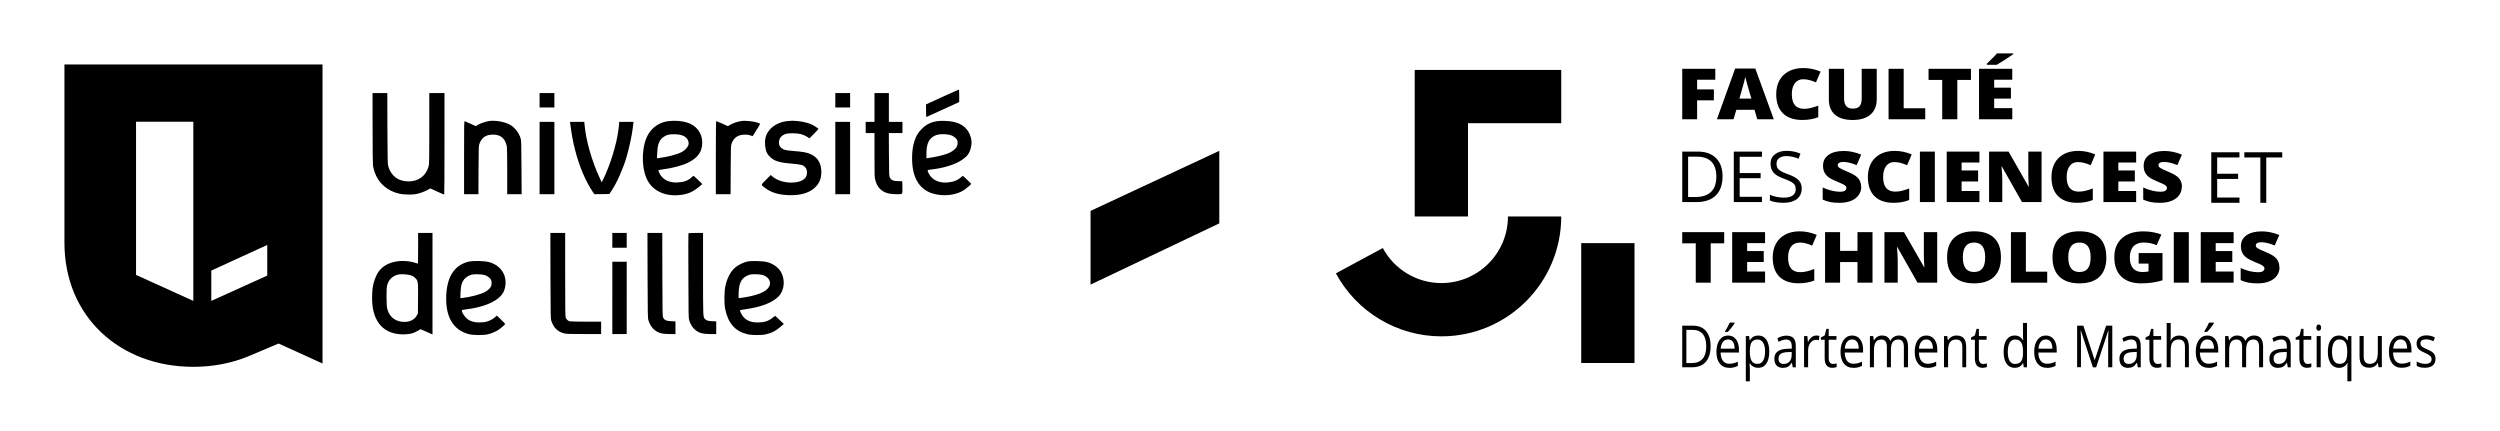 <?xml version="1.0" encoding="UTF-8" standalone="no"?>
<!DOCTYPE svg PUBLIC "-//W3C//DTD SVG 1.1//EN"
  "http://www.w3.org/Graphics/SVG/1.1/DTD/svg11.dtd">
<svg version="1.1" xmlns="http://www.w3.org/2000/svg" preserveAspectRatio="xMidYMid meet" viewBox="-19.35 -19.35 750.7 129.5">
    <title>Logo du Département de Mathématiques de l'Université de Lille</title>
    <desc>
        Cette version est basée sur un PDF officiel de l'Université, converti avec Inkscape, puis modifié avec SVYPathy et à la main par K. Tzanev. v1.0 : 7 décembre 2017
    </desc>
    <!-- Logos + textes (sans zone de protection) 9.57 cm x 3.19 cm = 272.4pt x 90.8pt (1cm = 28.45275pt) -->
    <!-- <rect x="0" y="0" width="712" height="90.8" fill="yellow"/> -->
    <!-- zone de protection = 1.36cm = 38.7pt (1cm = 28.45275pt) autour du logo -->
    <!-- <rect x="-38.7" y="-38.7" width="789.4" height="168.2" fill="green"/> -->
    <!-- J'ai réduit cette zone de protection de moitié. -->
    <!-- zone de protection = 0.68cm = 19.35pt (1cm = 28.45275pt) autour du logo -->
    <!-- <rect x="-19.35" y="-19.35" width="750.7" height="129.5" fill="green"/> -->
    <!-- Logo Université de Lille -->
    <path fill="#000000" d="M77.5 0l-77.5 0 0 53.5c0 22.3 16.7 37.3 38.7 37.3 5.9 0 11.5-1.1 16.4-3.1l9.2-3.9 13.2 6zm-38.8 71l-17.2-7.8 0-46 17.2 0zm22.2-7.6l-16.8 7.6 0-9.1 16.8-7.7z" />
    <!-- Université de Lille -->
    <path fill="#000000" d="M92.53 19.12c0 5.8.06 10.88.12 11.31.06.41.28 1.25.48 1.86 1.13 3.38 3.94 5.81 7.61 6.56 1.22.25 3.54.3 4.69.1 1.1-.19 2.53-.68 3.54-1.23l.93-.49 2.01.93c1.12.52 2.06.92 2.13.92.05 0 .08-6.86.08-15.24V8.6h-4.56v10.58c0 9.14-.02 10.69-.18 11.32-.74 2.9-3 4.62-6.06 4.62-3.06 0-5.22-1.61-6.08-4.52-.19-.64-.22-1.68-.26-11.36L96.95 8.6h-4.43l.01 10.52zM127.45 17c-.98.16-2.57.7-3.3 1.14l-.65.38-1.52-.69c-.84-.38-1.63-.73-1.75-.77-.23-.07-.23.19-.23 10.91v10.99h4.31l.03-7.3c.04-7.26.04-7.28.32-7.95.74-1.85 1.93-2.63 4.04-2.64 1.74-.01 2.96.68 3.66 2.09.2.41.42 1.07.48 1.46.07.41.12 3.65.12 7.52v6.82h4.33l-.05-8.02c-.04-7.25-.06-8.08-.25-8.72-.55-1.85-1.93-3.52-3.55-4.3-1.62-.78-4.31-1.19-5.99-.92zm15.23-6.24v2.16h4.44V8.6h-4.44v2.16zm0 17.34v10.86h4.44V17.24h-4.44V28.1zm9.18-10.42c.49 3.64.78 5.22 1.45 7.9 1.25 4.94 3.11 9.37 5.35 12.7l.47.68 2.25-.02 2.24-.04.76-1.14c1.52-2.28 3.38-6.47 4.39-9.9.83-2.82 1.67-6.76 1.93-9.06.04-.36.1-.86.13-1.12l.07-.44h-4.34l-.01.5c0 .29-.02.62-.05.76-.02.13-.1.72-.18 1.32-.54 4.26-2.54 10.7-4.58 14.74l-.41.82-.58-1.24c-2.38-5.09-4.13-11.23-4.57-16.04l-.08-.86h-4.3l.06.44zm29.58-.66c-2.62.3-4.8 1.7-6.12 3.93-1.92 3.24-2.2 9.23-.6 13.09 1.46 3.56 5.06 5.53 9.54 5.22 2.72-.19 4.46-.92 6.58-2.74l.69-.6-.63-.64c-.35-.36-.95-.92-1.32-1.26l-.7-.6-.56.5c-1.09.96-2.24 1.39-4.06 1.51-2.68.18-4.64-.8-5.59-2.78-.19-.41-.35-.79-.35-.85 0-.06.55-.18 1.24-.27 2.89-.35 6.05-1.19 7.77-2.06 2.94-1.48 4.19-3.29 4.19-6.05 0-2.9-1.85-5.23-4.79-6.05-1.56-.43-3.5-.56-5.29-.35zm4.14 4.31c1.16.43 1.86 1.34 1.86 2.39-.01.85-.91 1.97-2.12 2.6-1.31.7-4.13 1.44-6.81 1.79l-.59.07.08-1.65c.08-1.87.32-2.86.91-3.79.4-.61 1.28-1.27 2.11-1.54 1.15-.38 3.35-.32 4.56.13zM203.16 17c-1.04.17-2.52.67-3.26 1.12l-.68.42-1.69-.77c-.92-.42-1.74-.77-1.81-.77-.08 0-.12 3.55-.12 10.98v10.98h4.43l.03-7.3c.04-7.19.04-7.3.3-7.99.66-1.74 1.94-2.58 4-2.6.62-.01 1.12.06 1.6.23l.69.25.51-.81c1.02-1.6 1.8-2.9 1.75-2.95-.02-.01-.26-.12-.54-.23-1.25-.48-3.9-.77-5.21-.56zm13.81.02c-3.31.37-5.92 2.42-6.48 5.12-.29 1.4-.08 3.38.48 4.48.38.76 1.44 1.74 2.29 2.14 1.18.55 2.36.79 4.96 1.01 2.9.25 3.56.41 4.15 1.03.52.54.68 1.14.58 2.08-.18 1.63-1.93 2.6-4.73 2.6-2.15 0-4.24-.67-5.58-1.8l-.56-.47-1.42 1.43c-1.6 1.62-1.57 1.45-.42 2.34 1.88 1.45 4.04 2.14 7.12 2.27 3.53.14 6.24-.62 7.99-2.27 1.36-1.28 1.93-2.68 1.93-4.68 0-2.54-1.01-4.3-3.04-5.28-1.32-.62-2.16-.78-5.9-1.08-1.78-.14-2.42-.32-3.04-.84-.55-.46-.74-.9-.74-1.68 0-1.19.72-2.11 1.98-2.54.79-.28 3.25-.28 4.42 0 .82.2 1.78.62 2.4 1.08l.34.24 1.37-1.37c.76-.76 1.37-1.4 1.37-1.44 0-.05-.36-.34-.8-.64-1.44-.97-3.16-1.52-5.5-1.75-1.34-.13-1.79-.13-3.17.02zm14.51-6.26v2.16h4.44V8.6h-4.44v2.16zm0 17.34v10.86h4.44V17.24h-4.44V28.1zm11.76-15.18v4.32h-2.64v3.36h2.64v6.58c0 6.17.01 6.65.24 7.51.3 1.18.72 1.97 1.45 2.7 1.13 1.12 2.56 1.57 5.05 1.57 1.82 0 1.68.2 1.64-2.22l-.04-1.68-1.24-.02c-1.49-.02-2.06-.28-2.47-1.06-.24-.47-.25-.66-.29-6.94l-.03-6.44h4.09v-3.36h-4.08V8.6h-4.32v4.32zm20.38-3.16l-4.9 2.24v1.9c0 1.06.05 1.9.11 1.88.05-.02 2.29-1.03 4.97-2.26l4.88-2.22V9.4c0-1.03-.04-1.88-.08-1.88-.06 0-2.29 1.01-4.98 2.24zm-1.3 7.24c-2.1.29-3.49.95-4.86 2.34-1.14 1.14-1.72 2.09-2.21 3.65-.48 1.5-.7 2.93-.72 4.94-.08 5.76 2 9.49 6.04 10.78 3.24 1.04 7.2.61 9.62-1.03.74-.52 2.09-1.68 2.09-1.83 0-.04-.56-.6-1.26-1.25l-1.25-1.17-.69.56c-.88.72-1.69 1.09-2.86 1.31-3.08.6-5.6-.37-6.7-2.57-.49-1-.47-1.04.5-1.15 3.85-.41 7.32-1.46 9.45-2.88 1.58-1.06 2.28-1.98 2.69-3.6.29-1.13.3-2.04.06-3-.71-2.75-2.5-4.33-5.56-4.93-1.06-.2-3.43-.3-4.34-.17zm3.92 4.27c.7.22 1.51.85 1.79 1.39.26.5.24 1.4-.05 1.97-.44.85-1.45 1.62-2.8 2.14-1.36.5-3.74 1.06-5.76 1.33l-.58.07v-1.41c.01-3.02.74-4.55 2.62-5.42 1.12-.5 3.29-.54 4.78-.07zM106.2 55.23c0 3.9-.02 4.62-.17 4.57-3.3-1.27-7.39-.99-9.85.65-1.38.93-2.28 2.14-2.95 3.95-.65 1.78-.85 3.26-.85 5.88.02 7.12 3.63 11.03 9.92 10.76 1.63-.06 2.57-.32 3.89-1.1l.75-.44 1.41.62c.77.35 1.57.71 1.79.79l.38.17V50.6h-4.32v4.63zm-2.22 8.09c.62.2.96.41 1.39.84.83.83.85 1.04.81 6.24l-.04 4.38-.36.65c-.78 1.41-2.51 2.1-4.57 1.82-2.26-.31-3.77-1.73-4.31-4.01-.22-.92-.25-5.73-.05-6.7.39-1.77 1.47-2.92 3.23-3.41.86-.24 2.92-.13 3.9.19zm17.29-4.08c-4.16 1.06-6.39 4.49-6.62 10.14-.27 6.38 2.04 10.34 6.73 11.59 1.42.39 4.62.39 6 0 1.1-.3 2.21-.79 3.02-1.34.88-.6 1.97-1.57 1.94-1.73-.03-.07-.59-.66-1.28-1.31l-1.22-1.19-.54.51c-.72.66-2.03 1.27-3.08 1.45-.5.08-1.38.12-2.07.1-1.91-.1-3.07-.66-4.05-1.96-.58-.76-.93-1.6-.71-1.73.08-.06.67-.15 1.31-.24 4.78-.59 8.48-2.03 10.3-4.01.71-.78 1.08-1.51 1.31-2.59.75-3.51-1.23-6.63-4.83-7.58-1.43-.39-4.89-.45-6.21-.11zm4.92 4.01c.75.23 1.54.79 1.85 1.31.29.46.32 1.46.07 2.06-.24.56-1.08 1.34-1.91 1.76-1.39.7-4.34 1.48-6.55 1.72l-.77.08.06-1.71c.09-2.02.34-2.97 1.04-3.89.48-.62 1.36-1.19 2.28-1.45.73-.22 3.09-.15 3.93.12zm19.75.21c.04 12.14.05 12.92.27 13.54.71 2.1 1.88 3.25 3.87 3.77.62.15 1.59.19 5.91.19h5.17v-3.72h-4.52c-2.62 0-4.72-.05-4.97-.12-.51-.14-.99-.62-1.18-1.19-.09-.29-.13-3.89-.13-12.86V50.6h-4.44l.02 12.86zm18.58-10.64v2.22h4.32V50.6h-4.32v2.22zm0 17.28v10.86h4.32V59.24h-4.32V70.1zm10.58-6.76c.04 11.76.06 12.82.26 13.47.32 1.09.9 2.06 1.59 2.7 1.23 1.11 2.33 1.45 4.81 1.45h1.72v-3.8l-1.25-.06c-1.49-.08-2.03-.29-2.4-1.01-.25-.47-.25-.6-.29-12.99l-.02-12.5h-4.45l.03 12.74zm12.27-12.58c-.04.09-.04 5.83-.01 12.75.03 11.67.04 12.64.25 13.31.32 1.1.89 2.05 1.58 2.69 1.21 1.1 2.35 1.45 4.81 1.45h1.72v-3.8l-1.22-.06c-1.28-.06-1.76-.21-2.18-.68-.56-.61-.55-.43-.56-13.5V50.6h-2.16c-1.69 0-2.18.04-2.23.16zm17.65 8.43c-1.16.25-2.86 1.11-3.68 1.85-1.38 1.24-2.36 3.11-2.87 5.53-.36 1.68-.4 5.27-.07 6.83.88 4.27 2.91 6.64 6.5 7.57 1.34.36 4.37.39 5.76.06 1.79-.41 2.94-1.02 4.49-2.35l.87-.76-1.29-1.22-1.31-1.22-.84.64c-1.31 1-2.5 1.36-4.5 1.36-2.42 0-4.06-.94-4.94-2.83-.21-.43-.34-.82-.29-.85.03-.04.77-.17 1.62-.29 4.77-.67 8.1-1.96 9.97-3.85 1.82-1.85 2.08-5.22.58-7.56-.81-1.28-2.31-2.3-4.02-2.75-1.28-.35-4.72-.43-5.98-.16zm4.92 4.13c1.31.49 2.1 1.61 1.91 2.65-.35 1.86-2.57 3.06-7.19 3.9-.53.1-1.25.21-1.58.24l-.64.07v-1.11c.01-3.58.96-5.25 3.36-5.94.86-.27 3.24-.15 4.14.19z" />
    <!-- le trait -->
    <path fill="#000000" d="M308.124 43.97v22.14l38.66-18.393v-21.784z" />
    <!-- Logo Faculté -->
    <path fill="#000000" d="M455.46 89.65h16v-36h-16z m-50-44v-44h44v16h-28v28z m28-0.01c0 0 0 0 0 0.01 0 11.05-8.95 20-20 20-7.35-0.01-14.1-4.04-17.58-10.52l-14.09 7.6c6.28 11.65 18.44 18.91 31.67 18.92 19.88 0 36-16.12 36-36l-16 0z" />
    <!-- FACULTÉ DES SCIENCES ET TECHNOLOGIES -->
    <path fill="#000000" d="M490.26 16.47h-4.47v-15.17h9.928v3.29h-5.458v2.895h5.032v3.29h-5.032v5.695z m18.063 0l-0.828-2.843h-5.458l-0.85 2.843h-4.987l5.48-15.232h6.057l5.55 15.232h-4.964z m-1.77-6.205l-0.724-2.49q-0.26-0.83-0.62-2.148t-0.48-1.888q-0.11 0.52-0.42 1.74-0.3 1.21-1.35 4.78h3.57z m15.58-5.82q-1.62 0-2.527 1.203-0.907 1.193-0.907 3.3 0 4.378 3.68 4.378 1.11 0 2.16-0.28 1.04-0.28 2.1-0.674v3.465q-2.11 0.84-4.76 0.84-3.81 0-5.84-1.992t-2.03-5.758q0-2.356 0.97-4.14 0.98-1.785 2.82-2.74 1.85-0.964 4.34-0.964 2.72 0 5.2 1.068l-1.39 3.23q-0.93-0.39-1.86-0.66t-2-0.27z m22.064-3.145v9.13q0 2.98-1.873 4.62-1.86 1.628-5.377 1.628-3.436 0-5.286-1.588-1.84-1.587-1.84-4.565v-9.225h4.57v8.903q0 1.608 0.67 2.335 0.67 0.726 1.97 0.726 1.39 0 2.01-0.716 0.64-0.726 0.64-2.366v-8.882h4.54z m3.55 15.17v-15.17h4.54v11.86h6.47v3.31h-11.01z m20.65 0h-4.54v-11.818h-4.1v-3.352h12.73v3.352h-4.09v11.818z m16.488 0h-9.974v-15.17h9.98v3.29h-5.43v2.386h5.03v3.29h-5.03v2.863h5.44v3.34z m-7.63-16.384v-0.3q1.77-1.712 2.24-2.21 0.482-0.5 0.793-0.893h4.918v0.218q-0.92 0.67-2.528 1.7-1.61 1.03-2.436 1.5h-2.988z m-79.355 33.519q0 3.756-2.045 5.748-2.034 1.982-5.863 1.982h-4.202v-15.17h4.648q3.538 0 5.5 1.962 1.96 1.96 1.96 5.478z m-1.87 0.062q0-2.967-1.493-4.472-1.484-1.504-4.42-1.504h-2.563v12.12h2.148q3.154 0 4.74-1.54 1.59-1.55 1.59-4.59z m13.697 7.668h-8.456v-15.17h8.46v1.567h-6.69v4.887h6.29v1.55h-6.29v5.58h6.69v1.57z m11.933-4.035q0 2.002-1.453 3.122t-3.943 1.12q-2.698 0-4.15-0.694v-1.702q0.934 0.394 2.033 0.622 1.1 0.23 2.18 0.23 1.763 0 2.656-0.665 0.892-0.675 0.892-1.868 0-0.79-0.322-1.287-0.31-0.508-1.058-0.933-0.737-0.426-2.252-0.965-2.116-0.758-3.03-1.795-0.902-1.038-0.902-2.71 0-1.752 1.32-2.79 1.32-1.037 3.49-1.037 2.26 0 4.16 0.83l-0.55 1.535q-1.87-0.788-3.65-0.788-1.4 0-2.19 0.602-0.79 0.6-0.79 1.67 0 0.79 0.29 1.297 0.29 0.498 0.98 0.924 0.7 0.415 2.12 0.923 2.39 0.86 3.28 1.83 0.91 0.98 0.91 2.53z m17.894-0.572q0 1.41-0.78 2.51-0.78 1.09-2.252 1.703-1.47 0.61-3.45 0.61-1.652 0-2.772-0.21-1.12-0.22-2.33-0.74v-3.66q1.278 0.61 2.66 0.95 1.38 0.34 2.533 0.34 0.995 0 1.46-0.31 0.463-0.32 0.463-0.82 0-0.31-0.193-0.54-0.18-0.24-0.6-0.48-0.406-0.23-2.194-0.97-1.62-0.67-2.44-1.3-0.81-0.63-1.2-1.45-0.39-0.82-0.39-1.94 0-2.09 1.66-3.27 1.66-1.17 4.57-1.17 2.57 0 5.24 1.09l-1.37 3.17q-2.32-0.97-4.01-0.97-0.87 0-1.27 0.28t-0.4 0.7q0 0.45 0.5 0.8 0.51 0.36 2.73 1.29 2.14 0.88 2.96 1.9 0.83 1.01 0.83 2.54z m9.944-7.418q-1.595 0-2.49 1.203-0.892 1.193-0.892 3.3 0 4.378 3.63 4.378 1.098 0 2.128-0.28t2.07-0.67v3.47q-2.07 0.84-4.683 0.84-3.74 0-5.74-1.99-1.99-1.99-1.99-5.76 0-2.35 0.96-4.14 0.98-1.78 2.79-2.74 1.82-0.96 4.28-0.96 2.68 0 5.13 1.07l-1.37 3.23q-0.91-0.39-1.83-0.66-0.91-0.27-1.96-0.27z m7.66 12.025v-15.17h4.49v15.17h-4.49z m17.872 0h-9.82v-15.17h9.82v3.29h-5.35v2.386h4.955v3.29h-4.955v2.869h5.35v3.34z m18.644 0h-5.86l-6.04-10.687h-0.103q0.22 2.52 0.22 3.85v6.837h-3.96v-15.17h5.84l6.02 10.543h0.07q-0.15-2.294-0.15-3.684v-6.858h3.98v15.17z m10.94-12.025q-1.596 0-2.49 1.203-0.893 1.193-0.893 3.3 0 4.378 3.64 4.378 1.1 0 2.13-0.28 1.03-0.28 2.07-0.67v3.47q-2.07 0.84-4.68 0.84-3.74 0-5.74-1.99-1.99-1.99-1.99-5.76 0-2.35 0.96-4.14 0.97-1.78 2.78-2.74 1.82-0.96 4.28-0.96 2.68 0 5.13 1.07l-1.37 3.23q-0.91-0.39-1.83-0.66t-1.97-0.27z m17.476 12.025h-9.818v-15.17h9.82v3.29h-5.35v2.386h4.954v3.29h-4.955v2.869h5.35v3.34z m13.712-4.607q0 1.41-0.78 2.51-0.78 1.09-2.25 1.703-1.472 0.61-3.452 0.61-1.65 0-2.77-0.21-1.12-0.22-2.332-0.74v-3.66q1.28 0.61 2.66 0.95 1.38 0.34 2.533 0.34 1 0 1.46-0.31 0.47-0.32 0.47-0.82 0-0.31-0.19-0.54-0.18-0.24-0.6-0.48-0.4-0.23-2.19-0.97-1.61-0.67-2.43-1.3-0.8-0.63-1.2-1.45-0.38-0.82-0.38-1.94 0-2.09 1.67-3.27 1.67-1.17 4.57-1.17 2.57 0 5.24 1.09l-1.37 3.17q-2.32-0.97-4-0.97-0.87 0-1.27 0.28t-0.39 0.7q0 0.45 0.5 0.8 0.51 0.36 2.74 1.29 2.14 0.88 2.97 1.9 0.84 1.01 0.84 2.54z m17.306 4.815h-8.457v-15.17h8.46v1.567h-6.69v4.887h6.29v1.556h-6.29v5.583h6.7v1.577z m8.042 0h-1.765v-13.603h-4.804v-1.567h11.38v1.567h-4.8v13.603z m-166.808 23.987h-4.492v-11.816h-4.06v-3.354h12.6v3.353h-4.048v11.817z m16.318 0h-9.87v-15.17h9.87v3.29h-5.378v2.387h4.98v3.29h-4.98v2.863h5.38v3.34z m10.316-12.025q-1.604 0-2.502 1.204-0.898 1.19-0.898 3.3 0 4.37 3.65 4.37 1.103 0 2.138-0.28t2.08-0.68v3.46q-2.08 0.84-4.707 0.84-3.764 0-5.777-1.99-2.002-1.99-2.002-5.76 0-2.36 0.967-4.14 0.978-1.79 2.798-2.74 1.83-0.97 4.298-0.97 2.7 0 5.16 1.07l-1.37 3.22q-0.92-0.4-1.84-0.67t-1.98-0.27z m21.95 12.025h-4.516v-6.183h-5.22v6.184h-4.515v-15.171h4.515v5.625h5.22v-5.625h4.515v15.17z m19.41 0h-5.89l-6.072-10.686h-0.103q0.22 2.52 0.22 3.85v6.837h-3.98v-15.171h5.87l6.05 10.543h0.07q-0.16-2.293-0.16-3.683v-6.86h4.01v15.17z m19.152-7.604q0 3.828-2.058 5.82-2.058 1.993-6.027 1.993-3.912 0-6.005-2.01-2.08-2-2.08-5.83 0-3.79 2.07-5.78 2.08-2.01 6.037-2.01 3.97 0 6.016 1.98 2.05 1.98 2.05 5.82z m-11.44 0q0 4.4 3.355 4.4 1.705 0 2.524-1.07 0.83-1.07 0.83-3.33 0-2.273-0.84-3.352-0.83-1.09-2.492-1.09-3.377 0-3.377 4.442z m14.442 7.604v-15.17h4.493v11.86h6.402v3.31h-10.895z m28.66-7.604q0 3.828-2.06 5.82-2.058 1.993-6.027 1.993-3.912 0-6.004-2.01-2.09-2-2.09-5.83 0-3.79 2.07-5.78 2.08-2.01 6.04-2.01 3.97 0 6.01 1.98 2.04 1.98 2.04 5.82z m-11.442 0q0 4.4 3.355 4.4 1.706 0 2.525-1.07 0.83-1.07 0.83-3.33 0-2.273-0.84-3.352-0.832-1.09-2.492-1.09-3.378 0-3.378 4.442z m21.12-1.276h7.175v8.176q-2.923 0.913-6.425 0.913-3.844 0-5.948-2.04-2.093-2.04-2.093-5.8 0-3.68 2.298-5.72 2.297-2.05 6.436-2.05 1.57 0 2.96 0.27 1.4 0.27 2.44 0.68l-1.42 3.21q-1.79-0.81-3.94-0.81-1.96 0-3.05 1.17-1.07 1.16-1.07 3.33 0 2.13 0.97 3.25 0.98 1.11 2.81 1.11 1 0 1.84-0.18v-2.359h-2.97v-3.16z m10.564 8.88v-15.17h4.515v15.17h-4.515z m17.968 0h-9.87v-15.17h9.87v3.29h-5.38v2.387h4.982v3.29h-4.98v2.863h5.378v3.34z m13.784-4.606q0 1.41-0.785 2.51-0.79 1.09-2.27 1.703-1.48 0.602-3.47 0.602-1.66 0-2.79-0.21-1.13-0.22-2.35-0.75v-3.65q1.28 0.6 2.67 0.94 1.39 0.33 2.55 0.33 1 0 1.46-0.31 0.46-0.33 0.46-0.82 0-0.31-0.2-0.54-0.19-0.24-0.61-0.48-0.41-0.24-2.21-0.98-1.63-0.68-2.45-1.31-0.81-0.63-1.21-1.45-0.39-0.82-0.39-1.94 0-2.1 1.67-3.27t4.592-1.17q2.58 0 5.267 1.08l-1.374 3.16q-2.33-0.98-4.023-0.98-0.87 0-1.27 0.28t-0.39 0.7q0 0.44 0.5 0.8 0.51 0.35 2.75 1.28 2.15 0.88 2.98 1.9 0.84 1 0.84 2.54z" />
    <!-- Département de mathématiques -->
    <path fill="#000000" d="M494.31 84.568q0 3.093-1.438 4.734-1.43 1.632-4.125 1.632h-2.957V78.44h3.27q2.49 0 3.87 1.616 1.38 1.615 1.38 4.512zm-1.314.05q0-2.443-1.05-3.682-1.046-1.24-3.112-1.24h-1.803v9.982h1.52q2.22 0 3.34-1.274 1.11-1.28 1.11-3.784zm6.884 6.487q-1.773 0-2.803-1.265-1.022-1.265-1.022-3.512 0-2.264.95-3.597.956-1.33 2.562-1.33 1.504 0 2.38 1.16.876 1.16.876 3.05v.9h-5.512q.04 1.65.71 2.51.68.86 1.91.86 1.3 0 2.56-.63v1.26q-.64.33-1.22.46-.57.15-1.38.15zm-.328-8.52q-.964 0-1.54.735-.57.735-.672 2.034h4.183q0-1.342-.51-2.05-.512-.72-1.46-.72zm-.898-2.47q.35-.53.752-1.28.41-.753.643-1.308h1.47v.18q-.32.555-.96 1.366-.64.812-1.1 1.256h-.81v-.22zm9.95 10.99q-.78 0-1.43-.334-.642-.34-1.08-1.04h-.09q.09.82.09 1.56v3.86h-1.212V81.57h.985l.168 1.28h.06q.466-.77 1.087-1.11.62-.34 1.423-.34 1.592 0 2.453 1.272.87 1.274.87 3.572 0 2.308-.884 3.59-.876 1.273-2.44 1.273zm-.174-8.503q-1.226 0-1.774.795t-.562 2.53v.315q0 1.974.562 2.83.562.845 1.803.845 1.03 0 1.62-.983.59-.983.59-2.71 0-1.75-.59-2.682-.59-.94-1.65-.94zm10.543 8.332l-.24-1.333h-.06q-.598.88-1.197 1.2-.59.31-1.482.31-1.19 0-1.87-.72-.67-.72-.67-2.04 0-2.83 3.876-2.97l1.358-.05v-.58q0-1.1-.41-1.62-.4-.53-1.29-.53-1 0-2.265.72l-.372-1.08q.6-.37 1.3-.59.71-.21 1.42-.21 1.43 0 2.12.74.7.75.7 2.39v6.39H519zm-2.738-1q1.13 0 1.774-.726.65-.727.65-2.034v-.846l-1.22.06q-1.45.06-2.09.53-.64.46-.64 1.444 0 .77.39 1.17.4.402 1.11.402zm9.79-8.536q.533 0 .957.102l-.168 1.316q-.497-.128-.876-.128-.97 0-1.665.923-.686.93-.686 2.3v5.03h-1.212v-9.37h1l.14 1.74h.057q.446-.91 1.073-1.41.628-.49 1.38-.49zm5.038 8.536q.32 0 .62-.05.3-.06.475-.12v1.084q-.197.11-.584.18-.38.077-.686.077-2.322 0-2.322-2.863v-5.57h-1.146v-.685l1.146-.59.51-2h.702v2.17h2.322v1.104h-2.322v5.52q0 .85.343 1.3.35.45.95.45zm6.082 1.17q-1.774 0-2.804-1.264-1.02-1.265-1.02-3.512 0-2.264.95-3.597.96-1.33 2.57-1.33 1.51 0 2.38 1.16.88 1.16.88 3.05v.9h-5.51q.04 1.65.71 2.51.68.86 1.91.86 1.3 0 2.56-.63v1.26q-.64.33-1.22.46-.57.15-1.38.15zm-.33-8.52q-.963 0-1.54.736-.57.735-.67 2.034h4.182q0-1.342-.51-2.05-.512-.72-1.46-.72zm15.53 8.35V84.84q0-1.118-.41-1.674-.407-.564-1.27-.564-1.13 0-1.67.76t-.54 2.342v5.23h-1.213V84.84q0-1.118-.41-1.674-.408-.564-1.277-.564-1.14 0-1.672.804-.525.794-.525 2.614v4.914h-1.212v-9.366h.985l.2 1.282h.06q.35-.683.97-1.068.63-.384 1.41-.384 1.88 0 2.46 1.59h.06q.36-.736 1.04-1.163.68-.427 1.55-.427 1.36 0 2.03.82.68.812.68 2.606v6.11h-1.21zm7.082.17q-1.774 0-2.803-1.264-1.023-1.265-1.023-3.512 0-2.264.95-3.597.96-1.33 2.57-1.33 1.51 0 2.38 1.16.88 1.16.88 3.05v.9h-5.51q.04 1.65.71 2.51.68.86 1.91.86 1.3 0 2.56-.63v1.26q-.64.33-1.22.46-.57.15-1.38.15zm-.328-8.52q-.97 0-1.55.736-.57.735-.67 2.034h4.18q0-1.342-.51-2.05-.52-.72-1.46-.72zm10.8 8.35v-6.06q0-1.144-.45-1.708-.45-.564-1.4-.564-1.26 0-1.84.795-.59.795-.59 2.623v4.914h-1.22v-9.366h.98l.19 1.282h.06q.37-.692 1.04-1.068.67-.384 1.49-.384 1.44 0 2.17.82.73.812.73 2.606v6.11h-1.21zm6.28-1q.32 0 .62-.05.3-.06.47-.12v1.084q-.2.11-.59.18-.38.077-.69.077-2.32 0-2.32-2.863v-5.57h-1.15v-.685l1.14-.59.51-2h.7v2.17h2.32v1.104h-2.33v5.52q0 .85.34 1.3.34.45.94.45zm12.03-.256h-.07q-.84 1.427-2.52 1.427-1.57 0-2.45-1.257-.87-1.256-.87-3.57 0-2.317.87-3.6.87-1.28 2.44-1.28 1.63 0 2.49 1.384h.09l-.05-.675-.03-.658v-3.82h1.21v13.3h-.99l-.16-1.26zm-2.43.24q1.24 0 1.79-.787.56-.79.56-2.55v-.3q0-1.99-.57-2.83-.57-.85-1.81-.85-1.07 0-1.64.98-.56.97-.56 2.74 0 1.8.56 2.71.56.92 1.65.92zm9.53 1.187q-1.78 0-2.81-1.265-1.02-1.265-1.02-3.512 0-2.264.95-3.597.95-1.33 2.56-1.33 1.5 0 2.38 1.16.87 1.16.87 3.05v.9h-5.51q.03 1.65.71 2.51.68.86 1.9.86 1.29 0 2.56-.63v1.26q-.65.33-1.22.46-.57.15-1.38.15zm-.33-8.52q-.97 0-1.54.735-.57.735-.68 2.034h4.18q0-1.342-.51-2.05-.51-.72-1.46-.72zm14.12 8.35l-3.62-11.076h-.06q.1 1.31.1 3.12v7.94h-1.15V78.44h1.87l3.38 10.306h.05l3.41-10.305h1.85v12.5h-1.24v-8.05q0-1.38.1-3h-.06l-3.65 11.06h-1zm13.5 0l-.24-1.334h-.06q-.6.88-1.2 1.2-.59.31-1.49.31-1.19 0-1.87-.72-.67-.72-.67-2.04 0-2.83 3.88-2.97l1.35-.05v-.58q0-1.1-.41-1.62-.4-.53-1.29-.53-1 0-2.27.72l-.38-1.08q.59-.37 1.29-.59.71-.21 1.42-.21 1.43 0 2.11.74.7.75.7 2.39v6.39h-.9zm-2.74-1q1.13 0 1.77-.727.65-.727.65-2.034v-.846l-1.21.06q-1.45.06-2.09.53-.64.46-.64 1.444 0 .77.39 1.17.4.402 1.12.402zm8.72 0q.32 0 .62-.05.3-.06.47-.12v1.083q-.2.11-.59.18-.38.077-.69.077-2.32 0-2.32-2.863v-5.57h-1.15v-.685l1.14-.59.51-2h.7v2.17h2.32v1.104h-2.32v5.52q0 .85.34 1.3.34.45.94.45zm8.17 1v-6.06q0-1.145-.45-1.71-.45-.563-1.4-.563-1.26 0-1.85.804-.58.803-.58 2.63v4.898h-1.21V77.638h1.21v4.024q0 .727-.06 1.205h.07q.35-.675 1.01-1.06.66-.392 1.51-.392 1.46 0 2.19.82.74.812.74 2.59v6.11h-1.21zm7.07.17q-1.78 0-2.81-1.265-1.02-1.265-1.02-3.512 0-2.264.95-3.597.95-1.33 2.56-1.33 1.5 0 2.38 1.16.87 1.16.87 3.05v.9h-5.51q.03 1.65.71 2.51.67.86 1.9.86 1.29 0 2.55-.63v1.26q-.64.33-1.22.46-.57.15-1.38.15zm-.33-8.52q-.97 0-1.54.735-.57.735-.67 2.034h4.18q0-1.342-.51-2.05-.52-.72-1.46-.72zm-.9-2.47q.35-.53.75-1.28.41-.753.64-1.308h1.47v.18q-.32.555-.96 1.366-.64.812-1.11 1.256h-.81v-.22zm16.42 10.82V84.84q0-1.118-.41-1.674-.41-.564-1.27-.564-1.13 0-1.67.76t-.54 2.342v5.23h-1.21V84.84q0-1.118-.41-1.674-.41-.564-1.28-.564-1.14 0-1.67.804-.53.794-.53 2.614v4.914h-1.22v-9.366h.99l.2 1.282h.05q.35-.683.97-1.068.63-.384 1.4-.384 1.87 0 2.45 1.59h.06q.36-.736 1.03-1.163.68-.427 1.55-.427 1.36 0 2.03.82.68.812.68 2.606v6.11H659zm8.62 0l-.24-1.334h-.06q-.6.88-1.2 1.2-.6.31-1.49.31-1.19 0-1.87-.72-.67-.72-.67-2.04 0-2.83 3.88-2.97l1.36-.05v-.58q0-1.1-.41-1.62-.4-.53-1.29-.53-1 0-2.27.72l-.37-1.08q.59-.37 1.29-.59.71-.21 1.41-.21 1.43 0 2.12.74.69.75.69 2.39v6.39h-.9zm-2.74-1q1.13 0 1.77-.727.65-.727.65-2.034v-.846l-1.21.06q-1.45.06-2.09.53-.64.46-.64 1.444 0 .77.39 1.17.4.402 1.11.402zm8.72 0q.32 0 .62-.05.3-.06.47-.12v1.083q-.2.11-.58.18-.38.077-.69.077-2.32 0-2.32-2.863v-5.57H670v-.685l1.144-.59.51-2h.7v2.17h2.323v1.104h-2.32v5.52q0 .85.342 1.3.34.45.94.45zm3.91 1h-1.22v-9.367h1.21v9.366zm-1.31-11.905q0-.483.2-.71.2-.23.51-.23.29 0 .5.23.21.235.21.71 0 .48-.21.72-.21.23-.51.23-.3 0-.51-.23-.2-.24-.2-.716zm6.92 10.89q1.21 0 1.76-.76t.59-2.565v-.316q0-1.97-.57-2.83t-1.81-.87q-1.065 0-1.634.97-.56.96-.56 2.73t.55 2.7q.56.92 1.66.92zm-.18 1.186q-1.55 0-2.42-1.274-.87-1.27-.87-3.552 0-2.3.87-3.59T683 81.4q1.646 0 2.53 1.453h.066l.174-1.28h.956v13.57h-1.21v-4.01q0-.854.08-1.452h-.098q-.84 1.43-2.525 1.43zm7.47-9.537v6.07q0 1.14.44 1.71.44.56 1.39.56 1.25 0 1.83-.81.58-.81.58-2.63v-4.92h1.21v9.36h-1l-.17-1.26h-.07q-.37.69-1.04 1.06-.654.36-1.5.36-1.46 0-2.19-.81-.724-.81-.724-2.6v-6.12h1.23zm11.41 9.53q-1.78 0-2.81-1.27-1.02-1.27-1.02-3.51 0-2.27.95-3.6t2.56-1.33q1.5 0 2.38 1.16.88 1.15.88 3.05v.9h-5.52q.04 1.65.71 2.5.68.85 1.91.85 1.29 0 2.555-.64v1.27q-.64.32-1.22.46-.57.14-1.38.14zm-.33-8.52q-.97 0-1.54.73-.57.73-.68 2.03h4.18q0-1.34-.51-2.05-.52-.72-1.46-.72zm10.5 5.79q0 1.3-.83 2.01-.84.71-2.34.71-1.59 0-2.49-.59v-1.3q.57.34 1.23.53t1.27.19q.95 0 1.46-.35.51-.36.51-1.09 0-.55-.41-.93-.4-.4-1.58-.93-1.116-.49-1.59-.85-.47-.37-.7-.83-.23-.46-.23-1.1 0-1.15.8-1.81.792-.667 2.18-.667 1.29 0 2.523.614l-.43 1.152q-1.203-.58-2.18-.58-.86 0-1.3.312-.436.32-.436.88 0 .38.16.64.17.27.534.51t1.4.69q1.426.61 1.92 1.23.506.61.506 1.542z" />
</svg>
